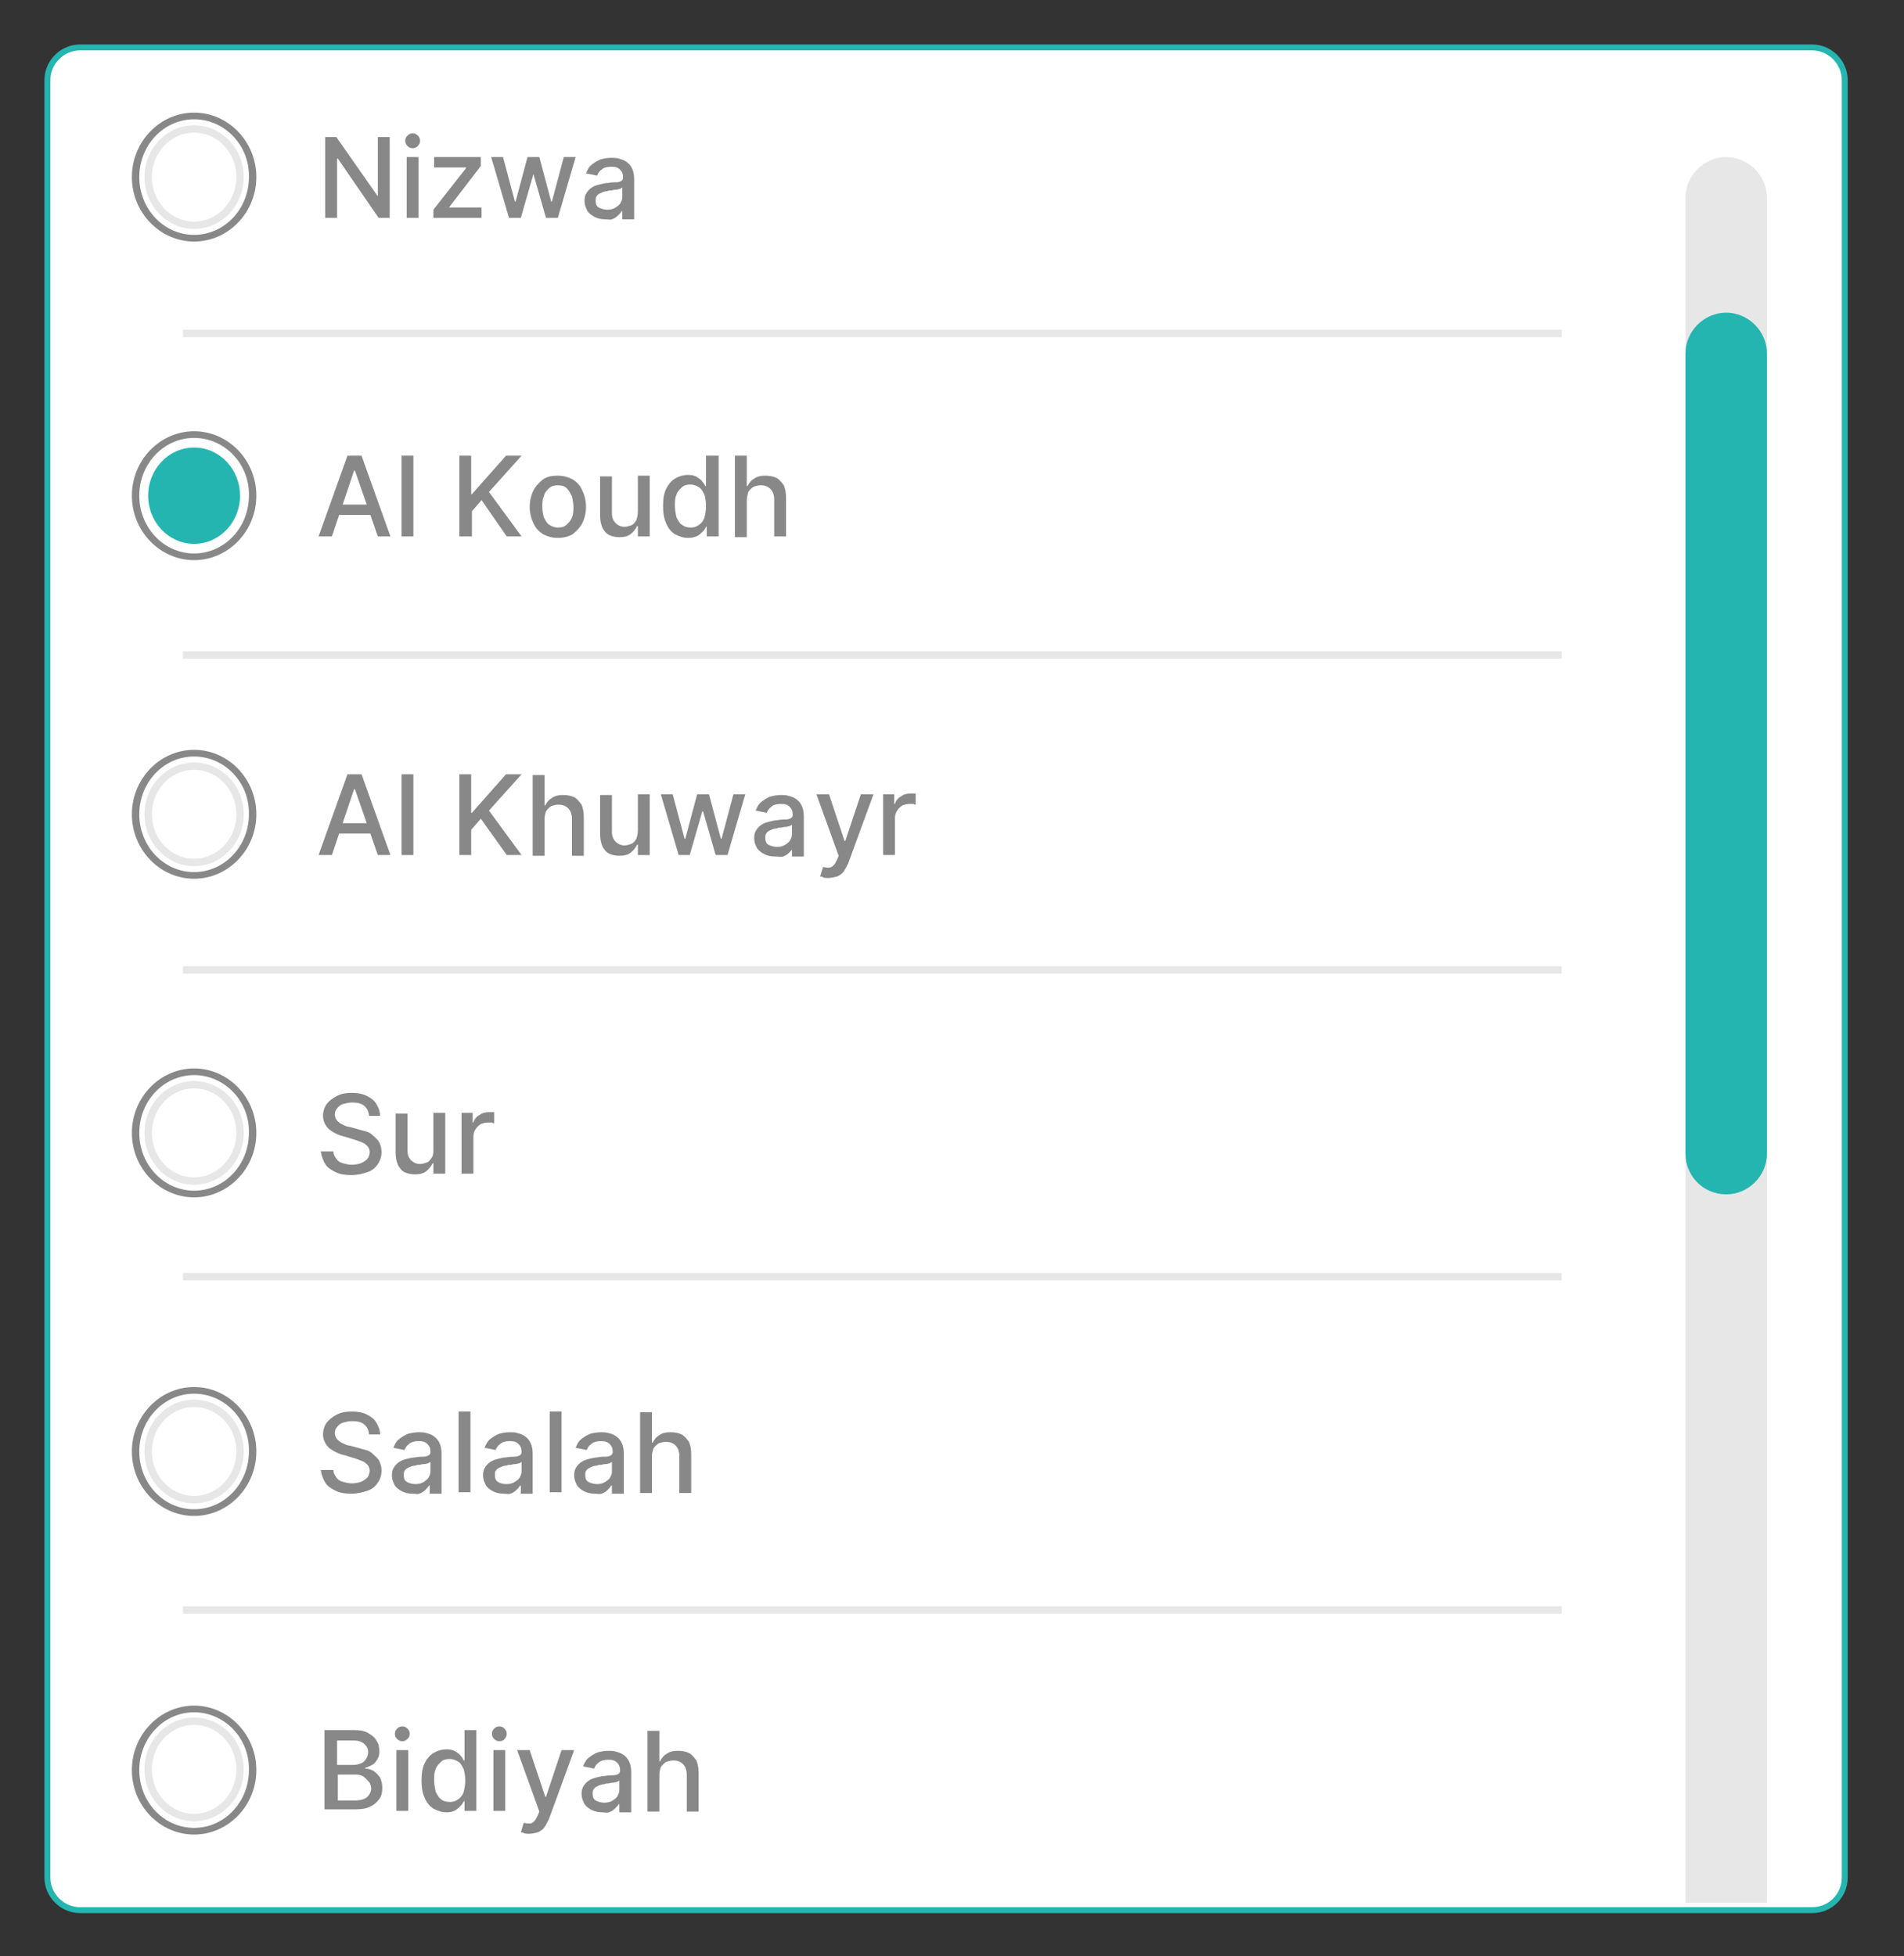 <?xml version="1.0" encoding="utf-8"?>
<!-- Generator: Adobe Illustrator 28.1.0, SVG Export Plug-In . SVG Version: 6.00 Build 0)  -->
<svg version="1.1" id="Layer_1" xmlns="http://www.w3.org/2000/svg" xmlns:xlink="http://www.w3.org/1999/xlink" x="0px" y="0px"
	 viewBox="0 0 257 264" style="enable-background:new 0 0 257 264;" xml:space="preserve">
<rect x="0" y="0" width="257" height="264" fill="#333333" stroke="none"/>
<style type="text/css">
	.st0{fill:#FFFFFF;}
	.st1{fill:none;stroke:#25B5B1;stroke-width:0.8;stroke-miterlimit:10;}
	.st2{fill:#888888;}
	.st3{fill:none;stroke:#E7E7E7;stroke-miterlimit:10;}
	.st4{fill:#25B5B1;}
	.st5{fill:none;stroke:#E7E7E7;}
	.st6{clip-path:url(#SVGID_00000135661230527323376640000000780413544400466837_);}
	.st7{fill:#E7E7E7;}
</style>
<g>
	<g>
		<g>
			<g>
				<g>
					<g>
						<g>
							<path class="st0" d="M244.6,257.8H10.8c-2.4,0-4.4-2-4.4-4.4V10.8c0-2.4,2-4.4,4.4-4.4h233.8c2.4,0,4.4,2,4.4,4.4v242.6
								C249,255.8,247.1,257.8,244.6,257.8z"/>
							<path class="st1" d="M244.6,257.8H10.8c-2.4,0-4.4-2-4.4-4.4V10.8c0-2.4,2-4.4,4.4-4.4h233.8c2.4,0,4.4,2,4.4,4.4v242.6
								C249,255.8,247.1,257.8,244.6,257.8z"/>
						</g>
						<g>
							<path class="st2" d="M52.6,18.5v10.9h-1.5l-5.5-8h-0.1v8h-1.6V18.5h1.5l5.6,8l0,0v-8H52.6z"/>
							<path class="st2" d="M55.7,20c-0.3,0-0.5-0.1-0.7-0.3c-0.2-0.2-0.3-0.4-0.3-0.7c0-0.3,0.1-0.5,0.3-0.7s0.4-0.3,0.7-0.3
								s0.5,0.1,0.7,0.3c0.2,0.2,0.3,0.4,0.3,0.7c0,0.3-0.1,0.5-0.3,0.7C56.2,19.9,56,20,55.7,20z M54.9,29.4v-8.2h1.6v8.2
								C56.5,29.4,54.9,29.4,54.9,29.4z"/>
							<path class="st2" d="M58.5,29.4v-1.1l4.4-5.6v-0.1h-4.3v-1.4h6.3v1.2L60.6,28l0,0H65v1.4H58.5z"/>
							<path class="st2" d="M68.7,29.4l-2.4-8.2h1.6l1.6,6h0.1l1.6-6h1.6l1.6,6h0.1l1.6-6h1.6l-2.4,8.2h-1.6L72,23.5h0l-1.7,5.9
								C70.3,29.4,68.7,29.4,68.7,29.4z"/>
							<path class="st2" d="M81.7,29.6c-0.5,0-1-0.1-1.4-0.3c-0.4-0.2-0.8-0.5-1-0.8c-0.2-0.4-0.4-0.8-0.4-1.4
								c0-0.5,0.1-0.8,0.3-1.1c0.2-0.3,0.4-0.5,0.7-0.7s0.6-0.3,1-0.4s0.8-0.2,1.1-0.2c0.5-0.1,0.9-0.1,1.2-0.1
								c0.3,0,0.5-0.1,0.7-0.2c0.1-0.1,0.2-0.2,0.2-0.4l0,0c0-0.5-0.1-0.8-0.4-1.1s-0.6-0.4-1.2-0.4c-0.5,0-1,0.1-1.3,0.4
								c-0.3,0.2-0.5,0.5-0.6,0.8l-1.5-0.3c0.2-0.5,0.4-0.9,0.8-1.2s0.7-0.5,1.2-0.7c0.4-0.1,0.9-0.2,1.4-0.2c0.3,0,0.7,0,1,0.1
								c0.4,0.1,0.7,0.2,1,0.4c0.3,0.2,0.6,0.5,0.8,0.9s0.3,0.9,0.3,1.5v5.4H84v-1.1h-0.1c-0.1,0.2-0.3,0.4-0.5,0.6
								s-0.5,0.4-0.8,0.5S82.1,29.6,81.7,29.6z M82,28.3c0.4,0,0.8-0.1,1.1-0.3c0.3-0.2,0.6-0.4,0.7-0.7C84,27,84,26.7,84,26.4v-1.1
								c-0.1,0.1-0.2,0.1-0.3,0.2c-0.2,0-0.3,0.1-0.6,0.1s-0.4,0.1-0.6,0.1s-0.4,0-0.5,0.1c-0.3,0-0.6,0.1-0.8,0.2s-0.5,0.2-0.6,0.4
								c-0.2,0.2-0.2,0.4-0.2,0.7c0,0.4,0.1,0.7,0.4,0.9C81.2,28.2,81.6,28.3,82,28.3z"/>
							<path class="st2" d="M44.8,72.4H43l3.9-10.9h1.9l3.9,10.9H51l-3.1-8.9h-0.1L44.8,72.4z M45.1,68.1h5.7v1.4h-5.7V68.1z"/>
							<path class="st2" d="M55.8,61.5v10.9h-1.6V61.5H55.8z"/>
							<path class="st2" d="M62,72.4V61.5h1.6v5.2h0.1l4.6-5.2h2.1L66,66.4l4.4,6h-2L65,67.5L63.7,69v3.4H62z"/>
							<path class="st2" d="M75.3,72.6c-0.8,0-1.4-0.2-2-0.5c-0.6-0.4-1-0.8-1.3-1.5c-0.3-0.6-0.5-1.4-0.5-2.2
								c0-0.8,0.2-1.6,0.5-2.2s0.8-1.1,1.3-1.5c0.6-0.4,1.2-0.5,2-0.5s1.4,0.2,2,0.5c0.6,0.4,1,0.8,1.3,1.5c0.3,0.6,0.5,1.4,0.5,2.2
								c0,0.8-0.2,1.6-0.5,2.2s-0.8,1.1-1.3,1.5C76.8,72.4,76.1,72.6,75.3,72.6z M75.3,71.2c0.5,0,0.9-0.1,1.2-0.4
								c0.3-0.3,0.6-0.6,0.7-1c0.2-0.4,0.2-0.9,0.2-1.4s-0.1-1-0.2-1.4c-0.2-0.4-0.4-0.8-0.7-1.1c-0.3-0.3-0.7-0.4-1.2-0.4
								s-0.9,0.1-1.2,0.4c-0.3,0.3-0.6,0.6-0.7,1.1c-0.2,0.4-0.2,0.9-0.2,1.4s0.1,1,0.2,1.4c0.2,0.4,0.4,0.8,0.7,1
								S74.8,71.2,75.3,71.2z"/>
							<path class="st2" d="M86.1,69v-4.8h1.6v8.2h-1.6V71H86c-0.2,0.4-0.5,0.8-0.9,1.1c-0.4,0.3-0.9,0.4-1.5,0.4
								c-0.5,0-1-0.1-1.4-0.3c-0.4-0.2-0.7-0.6-0.9-1c-0.2-0.5-0.3-1-0.3-1.7v-5.2h1.6v5c0,0.6,0.2,1,0.5,1.3s0.7,0.5,1.2,0.5
								c0.3,0,0.6-0.1,0.9-0.2s0.5-0.4,0.7-0.7C86,69.9,86.1,69.5,86.1,69z"/>
							<path class="st2" d="M92.9,72.6c-0.7,0-1.2-0.2-1.8-0.5c-0.5-0.3-0.9-0.8-1.2-1.5s-0.4-1.4-0.4-2.3s0.1-1.6,0.4-2.3
								c0.3-0.6,0.7-1.1,1.2-1.4s1.1-0.5,1.8-0.5c0.5,0,0.9,0.1,1.2,0.3c0.3,0.2,0.6,0.4,0.7,0.6c0.2,0.2,0.3,0.4,0.4,0.6h0.1v-4.1
								H97v10.9h-1.6v-1.3h-0.1c-0.1,0.2-0.2,0.4-0.4,0.6c-0.2,0.2-0.4,0.4-0.7,0.6C93.8,72.5,93.4,72.6,92.9,72.6z M93.2,71.2
								c0.5,0,0.8-0.1,1.2-0.4c0.3-0.2,0.6-0.6,0.7-1s0.2-0.9,0.2-1.5s-0.1-1.1-0.2-1.5c-0.2-0.4-0.4-0.8-0.7-1
								c-0.3-0.2-0.7-0.4-1.2-0.4s-0.9,0.1-1.2,0.4s-0.6,0.6-0.7,1c-0.2,0.4-0.2,0.9-0.2,1.5c0,0.5,0.1,1,0.2,1.5
								c0.2,0.4,0.4,0.8,0.7,1C92.4,71.1,92.8,71.2,93.2,71.2z"/>
							<path class="st2" d="M100.8,67.6v4.9h-1.6v-11h1.6v4.1h0.1c0.2-0.4,0.5-0.8,0.9-1c0.4-0.3,0.9-0.4,1.5-0.4s1.1,0.1,1.5,0.3
								c0.4,0.2,0.7,0.6,1,1c0.2,0.5,0.3,1,0.3,1.7v5.2h-1.6v-5c0-0.6-0.2-1.1-0.5-1.4s-0.7-0.5-1.3-0.5c-0.4,0-0.7,0.1-1,0.2
								c-0.3,0.2-0.5,0.4-0.7,0.7C100.9,66.8,100.8,67.1,100.8,67.6z"/>
							<path class="st2" d="M44.8,115.4H43l3.9-10.9h1.9l3.9,10.9H51l-3.1-8.9h-0.1L44.8,115.4z M45.1,111.1h5.7v1.4h-5.7V111.1z"/>
							<path class="st2" d="M55.8,104.5v10.9h-1.6v-10.9H55.8z"/>
							<path class="st2" d="M62,115.4v-10.9h1.6v5.2h0.1l4.6-5.2h2.1l-4.4,4.9l4.4,6h-2l-3.5-4.9l-1.3,1.5v3.4H62z"/>
							<path class="st2" d="M73.5,110.6v4.9h-1.6v-10.9h1.6v4.1h0.1c0.2-0.4,0.5-0.8,0.9-1c0.4-0.3,0.9-0.4,1.5-0.4s1.1,0.1,1.5,0.3
								c0.4,0.2,0.7,0.6,1,1c0.2,0.5,0.3,1,0.3,1.7v5.2h-1.6v-5c0-0.6-0.2-1.1-0.5-1.4s-0.7-0.5-1.3-0.5c-0.4,0-0.7,0.1-1,0.2
								c-0.3,0.2-0.5,0.4-0.7,0.7C73.6,109.8,73.5,110.1,73.5,110.6z"/>
							<path class="st2" d="M86.1,112v-4.8h1.6v8.2h-1.6V114H86c-0.2,0.4-0.5,0.8-0.9,1.1c-0.4,0.3-0.9,0.4-1.5,0.4
								c-0.5,0-1-0.1-1.4-0.3c-0.4-0.2-0.7-0.6-0.9-1c-0.2-0.5-0.3-1-0.3-1.7v-5.2h1.6v5c0,0.6,0.2,1,0.5,1.3s0.7,0.5,1.2,0.5
								c0.3,0,0.6-0.1,0.9-0.2s0.5-0.4,0.7-0.7C86,112.9,86.1,112.5,86.1,112z"/>
							<path class="st2" d="M91.6,115.4l-2.4-8.2h1.6l1.6,6h0.1l1.6-6h1.6l1.6,6h0.1l1.6-6h1.6l-2.4,8.2h-1.6l-1.7-5.9h-0.1
								l-1.7,5.9H91.6z"/>
							<path class="st2" d="M104.6,115.6c-0.5,0-1-0.1-1.4-0.3c-0.4-0.2-0.8-0.5-1-0.8c-0.2-0.4-0.4-0.8-0.4-1.4
								c0-0.5,0.1-0.8,0.3-1.1c0.2-0.3,0.4-0.5,0.7-0.7s0.6-0.3,1-0.4s0.8-0.2,1.1-0.2c0.5-0.1,0.9-0.1,1.2-0.1
								c0.3,0,0.5-0.1,0.7-0.2c0.1-0.1,0.2-0.2,0.2-0.4l0,0c0-0.5-0.1-0.8-0.4-1.1s-0.6-0.4-1.2-0.4c-0.5,0-1,0.1-1.3,0.4
								c-0.3,0.2-0.5,0.5-0.6,0.8l-1.5-0.3c0.2-0.5,0.4-0.9,0.8-1.2s0.7-0.5,1.2-0.7c0.4-0.1,0.9-0.2,1.4-0.2c0.3,0,0.7,0,1,0.1
								c0.4,0.1,0.7,0.2,1,0.4c0.3,0.2,0.6,0.5,0.8,0.9s0.3,0.9,0.3,1.5v5.4h-1.6v-1.1h0.1c-0.1,0.2-0.3,0.4-0.5,0.6
								s-0.5,0.4-0.8,0.5S105,115.6,104.6,115.6z M104.9,114.3c0.4,0,0.8-0.1,1.1-0.3c0.3-0.2,0.6-0.4,0.7-0.7
								c0.2-0.3,0.2-0.6,0.2-0.9v-1.1c-0.1,0.1-0.2,0.1-0.3,0.2c-0.2,0-0.3,0.1-0.6,0.1s-0.4,0.1-0.6,0.1s-0.4,0-0.5,0.1
								c-0.3,0-0.6,0.1-0.8,0.2s-0.5,0.2-0.6,0.4c-0.2,0.2-0.2,0.4-0.2,0.7c0,0.4,0.1,0.7,0.4,0.9
								C104.1,114.2,104.5,114.3,104.9,114.3z"/>
							<path class="st2" d="M111.7,118.5c-0.2,0-0.5,0-0.6-0.1s-0.3-0.1-0.4-0.1l0.4-1.3c0.3,0.1,0.6,0.1,0.8,0.1
								c0.2,0,0.4-0.1,0.6-0.3c0.2-0.2,0.3-0.4,0.5-0.8l0.2-0.5l-3-8.3h1.7l2.1,6.3h0.1l2.1-6.3h1.7l-3.4,9.3
								c-0.2,0.4-0.4,0.8-0.6,1.1c-0.2,0.3-0.5,0.5-0.9,0.7C112.6,118.4,112.2,118.5,111.7,118.5z"/>
							<path class="st2" d="M119.2,115.4v-8.2h1.5v1.3h0.1c0.1-0.4,0.4-0.8,0.8-1c0.4-0.3,0.8-0.4,1.3-0.4c0.1,0,0.2,0,0.4,0
								c0.1,0,0.2,0,0.3,0v1.5c-0.1,0-0.2,0-0.3-0.1c-0.2,0-0.3,0-0.5,0c-0.4,0-0.7,0.1-1,0.2c-0.3,0.2-0.5,0.4-0.7,0.7
								c-0.2,0.3-0.3,0.6-0.3,1v5H119.2z"/>
							<path class="st2" d="M49.8,150.4c-0.1-0.5-0.3-0.9-0.7-1.2s-0.9-0.4-1.6-0.4c-0.4,0-0.8,0.1-1.2,0.2
								c-0.3,0.1-0.6,0.3-0.8,0.6c-0.2,0.2-0.3,0.5-0.3,0.8s0.1,0.5,0.2,0.7c0.1,0.2,0.3,0.3,0.5,0.5c0.2,0.1,0.4,0.2,0.6,0.3
								c0.2,0.1,0.5,0.2,0.7,0.2l1.1,0.3c0.3,0.1,0.7,0.2,1.1,0.3c0.4,0.1,0.7,0.3,1,0.6s0.6,0.5,0.8,0.9s0.3,0.8,0.3,1.3
								c0,0.6-0.2,1.2-0.5,1.6c-0.3,0.5-0.8,0.9-1.4,1.1s-1.3,0.4-2.2,0.4c-0.8,0-1.5-0.1-2.1-0.4c-0.6-0.3-1.1-0.6-1.4-1.1
								c-0.3-0.5-0.5-1-0.6-1.7H45c0,0.4,0.2,0.7,0.4,1s0.5,0.5,0.9,0.6s0.7,0.2,1.2,0.2s0.9-0.1,1.2-0.2s0.7-0.4,0.9-0.6
								c0.2-0.3,0.3-0.6,0.3-0.9c0-0.3-0.1-0.6-0.3-0.8s-0.4-0.4-0.7-0.5s-0.7-0.3-1.1-0.4l-1.3-0.4c-0.9-0.2-1.6-0.6-2.1-1
								c-0.5-0.5-0.8-1.1-0.8-1.8c0-0.6,0.2-1.2,0.5-1.6s0.8-0.8,1.4-1.1c0.6-0.3,1.2-0.4,2-0.4c0.7,0,1.4,0.1,2,0.4s1,0.6,1.3,1.1
								s0.5,1,0.5,1.6h-1.5V150.4z"/>
							<path class="st2" d="M58.5,155v-4.8h1.6v8.2h-1.6V157h-0.1c-0.2,0.4-0.5,0.8-0.9,1.1s-0.9,0.4-1.5,0.4c-0.5,0-1-0.1-1.4-0.3
								s-0.7-0.6-0.9-1c-0.2-0.5-0.3-1-0.3-1.7v-5.2H55v5c0,0.6,0.2,1,0.5,1.3s0.7,0.5,1.2,0.5c0.3,0,0.6-0.1,0.9-0.2
								c0.3-0.1,0.5-0.4,0.7-0.7C58.5,155.9,58.5,155.5,58.5,155z"/>
							<path class="st2" d="M62.3,158.4v-8.2h1.5v1.3h0.1c0.1-0.4,0.4-0.8,0.8-1c0.4-0.3,0.8-0.4,1.3-0.4c0.1,0,0.2,0,0.4,0
								c0.1,0,0.2,0,0.3,0v1.5c-0.1,0-0.2,0-0.3-0.1c-0.2,0-0.3,0-0.5,0c-0.4,0-0.7,0.1-1,0.2c-0.3,0.2-0.5,0.4-0.7,0.7
								s-0.3,0.6-0.3,1v5H62.3z"/>
							<path class="st2" d="M49.8,193.4c-0.1-0.5-0.3-0.9-0.7-1.2s-0.9-0.4-1.6-0.4c-0.4,0-0.8,0.1-1.2,0.2
								c-0.3,0.1-0.6,0.3-0.8,0.6c-0.2,0.2-0.3,0.5-0.3,0.8s0.1,0.5,0.2,0.7c0.1,0.2,0.3,0.3,0.5,0.5c0.2,0.1,0.4,0.2,0.6,0.3
								c0.2,0.1,0.5,0.2,0.7,0.2l1.1,0.3c0.3,0.1,0.7,0.2,1.1,0.3c0.4,0.1,0.7,0.3,1,0.6s0.6,0.5,0.8,0.9s0.3,0.8,0.3,1.3
								c0,0.6-0.2,1.2-0.5,1.6c-0.3,0.5-0.8,0.9-1.4,1.1s-1.3,0.4-2.2,0.4c-0.8,0-1.5-0.1-2.1-0.4c-0.6-0.3-1.1-0.6-1.4-1.1
								c-0.3-0.5-0.5-1-0.6-1.7H45c0,0.4,0.2,0.7,0.4,1s0.5,0.5,0.9,0.6s0.7,0.2,1.2,0.2s0.9-0.1,1.2-0.2s0.7-0.4,0.9-0.6
								c0.2-0.3,0.3-0.6,0.3-0.9c0-0.3-0.1-0.6-0.3-0.8s-0.4-0.4-0.7-0.5s-0.7-0.3-1.1-0.4l-1.3-0.4c-0.9-0.2-1.6-0.6-2.1-1
								c-0.5-0.5-0.8-1.1-0.8-1.8c0-0.6,0.2-1.2,0.5-1.6s0.8-0.8,1.4-1.1c0.6-0.3,1.2-0.4,2-0.4c0.7,0,1.4,0.1,2,0.4s1,0.6,1.3,1.1
								s0.5,1,0.5,1.6h-1.5V193.4z"/>
							<path class="st2" d="M55.7,201.6c-0.5,0-1-0.1-1.4-0.3s-0.8-0.5-1-0.8c-0.2-0.4-0.4-0.8-0.4-1.4c0-0.5,0.1-0.8,0.3-1.1
								s0.4-0.5,0.7-0.7s0.6-0.3,1-0.4c0.4-0.1,0.8-0.2,1.1-0.2c0.5-0.1,0.9-0.1,1.2-0.1s0.5-0.1,0.7-0.2c0.1-0.1,0.2-0.2,0.2-0.4
								l0,0c0-0.5-0.1-0.8-0.4-1.1s-0.6-0.4-1.2-0.4c-0.5,0-1,0.1-1.3,0.4c-0.3,0.2-0.5,0.5-0.6,0.8l-1.5-0.3
								c0.2-0.5,0.4-0.9,0.8-1.2s0.7-0.5,1.2-0.7c0.4-0.1,0.9-0.2,1.4-0.2c0.3,0,0.7,0,1,0.1c0.4,0.1,0.7,0.2,1,0.4s0.6,0.5,0.8,0.9
								s0.3,0.9,0.3,1.5v5.4H58v-1.1h-0.1c-0.1,0.2-0.3,0.4-0.5,0.6c-0.2,0.2-0.5,0.4-0.8,0.5S56.2,201.6,55.7,201.6z M56.1,200.3
								c0.4,0,0.8-0.1,1.1-0.3s0.6-0.4,0.7-0.7c0.2-0.3,0.2-0.6,0.2-0.9v-1.1c-0.1,0.1-0.2,0.1-0.3,0.2c-0.2,0-0.3,0.1-0.6,0.1
								s-0.4,0.1-0.6,0.1c-0.2,0-0.4,0-0.5,0.1c-0.3,0-0.6,0.1-0.8,0.2s-0.5,0.2-0.6,0.4c-0.2,0.2-0.2,0.4-0.2,0.7
								c0,0.4,0.1,0.7,0.4,0.9C55.3,200.2,55.6,200.3,56.1,200.3z"/>
							<path class="st2" d="M63.5,190.5v10.9h-1.6v-10.9H63.5z"/>
							<path class="st2" d="M68,201.6c-0.5,0-1-0.1-1.4-0.3s-0.8-0.5-1-0.8c-0.2-0.4-0.4-0.8-0.4-1.4c0-0.5,0.1-0.8,0.3-1.1
								s0.4-0.5,0.7-0.7c0.3-0.2,0.6-0.3,1-0.4s0.8-0.2,1.1-0.2c0.5-0.1,0.9-0.1,1.2-0.1s0.5-0.1,0.7-0.2c0.1-0.1,0.2-0.2,0.2-0.4
								l0,0c0-0.5-0.1-0.8-0.4-1.1s-0.6-0.4-1.2-0.4c-0.5,0-1,0.1-1.3,0.4c-0.3,0.2-0.5,0.5-0.6,0.8l-1.5-0.3
								c0.2-0.5,0.4-0.9,0.8-1.2s0.7-0.5,1.2-0.7c0.4-0.1,0.9-0.2,1.4-0.2c0.3,0,0.7,0,1,0.1c0.4,0.1,0.7,0.2,1,0.4s0.6,0.5,0.8,0.9
								c0.2,0.4,0.3,0.9,0.3,1.5v5.4h-1.6v-1.1h-0.1c-0.1,0.2-0.3,0.4-0.5,0.6s-0.5,0.4-0.8,0.5S68.5,201.6,68,201.6z M68.4,200.3
								c0.4,0,0.8-0.1,1.1-0.3c0.3-0.2,0.6-0.4,0.7-0.7c0.2-0.3,0.2-0.6,0.2-0.9v-1.1c-0.1,0.1-0.2,0.1-0.3,0.2
								c-0.2,0-0.3,0.1-0.6,0.1s-0.4,0.1-0.6,0.1s-0.4,0-0.5,0.1c-0.3,0-0.6,0.1-0.8,0.2s-0.5,0.2-0.6,0.4c-0.2,0.2-0.2,0.4-0.2,0.7
								c0,0.4,0.1,0.7,0.4,0.9S67.9,200.3,68.4,200.3z"/>
							<path class="st2" d="M75.8,190.5v10.9h-1.6v-10.9H75.8z"/>
							<path class="st2" d="M80.3,201.6c-0.5,0-1-0.1-1.4-0.3s-0.8-0.5-1-0.8c-0.2-0.4-0.4-0.8-0.4-1.4c0-0.5,0.1-0.8,0.3-1.1
								s0.4-0.5,0.7-0.7c0.3-0.2,0.6-0.3,1-0.4s0.8-0.2,1.1-0.2c0.5-0.1,0.9-0.1,1.2-0.1s0.5-0.1,0.7-0.2c0.1-0.1,0.2-0.2,0.2-0.4
								l0,0c0-0.5-0.1-0.8-0.4-1.1s-0.6-0.4-1.2-0.4c-0.5,0-1,0.1-1.3,0.4c-0.3,0.2-0.5,0.5-0.6,0.8l-1.5-0.3
								c0.2-0.5,0.4-0.9,0.8-1.2s0.7-0.5,1.2-0.7c0.4-0.1,0.9-0.2,1.4-0.2c0.3,0,0.7,0,1,0.1c0.4,0.1,0.7,0.2,1,0.4s0.6,0.5,0.8,0.9
								c0.2,0.4,0.3,0.9,0.3,1.5v5.4h-1.6v-1.1h-0.1c-0.1,0.2-0.3,0.4-0.5,0.6s-0.5,0.4-0.8,0.5S80.7,201.6,80.3,201.6z M80.6,200.3
								c0.4,0,0.8-0.1,1.1-0.3c0.3-0.2,0.6-0.4,0.7-0.7c0.2-0.3,0.2-0.6,0.2-0.9v-1.1c-0.1,0.1-0.2,0.1-0.3,0.2
								c-0.2,0-0.3,0.1-0.6,0.1s-0.4,0.1-0.6,0.1s-0.4,0-0.5,0.1c-0.3,0-0.6,0.1-0.8,0.2s-0.5,0.2-0.6,0.4c-0.2,0.2-0.2,0.4-0.2,0.7
								c0,0.4,0.1,0.7,0.4,0.9C79.8,200.2,80.2,200.3,80.6,200.3z"/>
							<path class="st2" d="M88,196.6v4.9h-1.6v-10.9H88v4.1h0.1c0.2-0.4,0.5-0.8,0.9-1c0.4-0.3,0.9-0.4,1.5-0.4s1.1,0.1,1.5,0.3
								s0.7,0.6,1,1c0.2,0.5,0.3,1,0.3,1.7v5.2h-1.6v-5c0-0.6-0.2-1.1-0.5-1.4c-0.3-0.3-0.7-0.5-1.3-0.5c-0.4,0-0.7,0.1-1,0.2
								c-0.3,0.2-0.5,0.4-0.7,0.7C88.1,195.8,88,196.1,88,196.6z"/>
							<path class="st2" d="M43.8,244.4v-10.9h4c0.8,0,1.4,0.1,1.9,0.4s0.9,0.6,1.1,1c0.3,0.4,0.4,0.9,0.4,1.5
								c0,0.5-0.1,0.8-0.3,1.1s-0.4,0.6-0.7,0.7c-0.3,0.2-0.6,0.3-0.9,0.4v0.1c0.4,0,0.7,0.1,1.1,0.3c0.3,0.2,0.6,0.5,0.9,0.9
								c0.2,0.4,0.3,0.9,0.3,1.4c0,0.6-0.1,1.1-0.4,1.5s-0.7,0.8-1.2,1c-0.5,0.3-1.2,0.4-2.1,0.4h-4.1V244.4z M45.5,238.2h2.2
								c0.4,0,0.7-0.1,1-0.2c0.3-0.1,0.5-0.3,0.7-0.6s0.3-0.6,0.3-0.9c0-0.5-0.2-0.8-0.5-1.1s-0.8-0.5-1.5-0.5h-2.2V238.2z
								 M45.5,243h2.4c0.8,0,1.4-0.2,1.7-0.5s0.5-0.7,0.5-1.1c0-0.3-0.1-0.7-0.3-0.9s-0.4-0.5-0.7-0.7s-0.7-0.3-1.1-0.3h-2.4v3.5
								H45.5z"/>
							<path class="st2" d="M54.3,235c-0.3,0-0.5-0.1-0.7-0.3s-0.3-0.4-0.3-0.7s0.1-0.5,0.3-0.7s0.4-0.3,0.7-0.3s0.5,0.1,0.7,0.3
								s0.3,0.4,0.3,0.7s-0.1,0.5-0.3,0.7S54.6,235,54.3,235z M53.5,244.4v-8.2h1.6v8.2H53.5z"/>
							<path class="st2" d="M60.3,244.6c-0.7,0-1.2-0.2-1.8-0.5c-0.5-0.3-0.9-0.8-1.2-1.5s-0.4-1.4-0.4-2.3c0-0.9,0.1-1.6,0.4-2.3
								c0.3-0.6,0.7-1.1,1.2-1.4s1.1-0.5,1.8-0.5c0.5,0,0.9,0.1,1.2,0.3s0.6,0.4,0.7,0.6c0.2,0.2,0.3,0.4,0.4,0.6h0.1v-4.1h1.6v10.9
								h-1.6v-1.3h-0.1c-0.1,0.2-0.2,0.4-0.4,0.6c-0.2,0.2-0.4,0.4-0.7,0.6C61.2,244.5,60.8,244.6,60.3,244.6z M60.7,243.2
								c0.5,0,0.8-0.1,1.2-0.4c0.3-0.2,0.6-0.6,0.7-1s0.2-0.9,0.2-1.5s-0.1-1.1-0.2-1.5c-0.2-0.4-0.4-0.8-0.7-1s-0.7-0.4-1.2-0.4
								s-0.9,0.1-1.2,0.4s-0.6,0.6-0.7,1c-0.2,0.4-0.2,0.9-0.2,1.5c0,0.5,0.1,1,0.2,1.5c0.2,0.4,0.4,0.8,0.7,1
								C59.8,243.1,60.2,243.2,60.7,243.2z"/>
							<path class="st2" d="M67.4,235c-0.3,0-0.5-0.1-0.7-0.3s-0.3-0.4-0.3-0.7s0.1-0.5,0.3-0.7c0.2-0.2,0.4-0.3,0.7-0.3
								c0.3,0,0.5,0.1,0.7,0.3s0.3,0.4,0.3,0.7s-0.1,0.5-0.3,0.7C68,234.9,67.7,235,67.4,235z M66.6,244.4v-8.2h1.6v8.2H66.6z"/>
							<path class="st2" d="M71.4,247.5c-0.2,0-0.5,0-0.7-0.1s-0.3-0.1-0.4-0.1l0.4-1.3c0.3,0.1,0.5,0.1,0.8,0.1s0.4-0.1,0.6-0.3
								s0.3-0.4,0.5-0.8l0.2-0.5l-3-8.3h1.7l2.1,6.3h0.1l2.1-6.3h1.7l-3.4,9.3c-0.2,0.4-0.4,0.8-0.6,1.1s-0.5,0.5-0.9,0.7
								C72.2,247.4,71.8,247.5,71.4,247.5z"/>
							<path class="st2" d="M81.3,244.6c-0.5,0-1-0.1-1.4-0.3s-0.8-0.5-1-0.8c-0.2-0.4-0.4-0.8-0.4-1.4c0-0.5,0.1-0.8,0.3-1.1
								c0.2-0.3,0.4-0.5,0.7-0.7s0.6-0.3,1-0.4c0.4-0.1,0.8-0.2,1.1-0.2c0.5-0.1,0.9-0.1,1.2-0.1c0.3,0,0.5-0.1,0.7-0.2
								c0.1-0.1,0.2-0.2,0.2-0.4l0,0c0-0.5-0.1-0.8-0.4-1.1s-0.6-0.4-1.2-0.4c-0.5,0-1,0.1-1.3,0.4c-0.3,0.2-0.5,0.5-0.6,0.8
								l-1.5-0.3c0.2-0.5,0.4-0.9,0.8-1.2s0.7-0.5,1.2-0.7c0.4-0.1,0.9-0.2,1.4-0.2c0.3,0,0.7,0,1,0.1c0.4,0.1,0.7,0.2,1,0.4
								s0.6,0.5,0.8,0.9s0.3,0.9,0.3,1.5v5.4h-1.6v-1.1h-0.1c-0.1,0.2-0.3,0.4-0.5,0.6c-0.2,0.2-0.5,0.4-0.8,0.5
								S81.7,244.6,81.3,244.6z M81.6,243.3c0.4,0,0.8-0.1,1.1-0.3c0.3-0.2,0.6-0.4,0.7-0.7c0.2-0.3,0.2-0.6,0.2-0.9v-1.1
								c-0.1,0.1-0.2,0.1-0.3,0.2c-0.2,0-0.3,0.1-0.6,0.1s-0.4,0.1-0.6,0.1s-0.4,0-0.5,0.1c-0.3,0-0.6,0.1-0.8,0.2s-0.5,0.2-0.6,0.4
								c-0.2,0.2-0.2,0.4-0.2,0.7c0,0.4,0.1,0.7,0.4,0.9C80.8,243.2,81.1,243.3,81.6,243.3z"/>
							<path class="st2" d="M89,239.6v4.9h-1.6v-10.9H89v4.1h0.1c0.2-0.4,0.5-0.8,0.9-1c0.4-0.3,0.9-0.4,1.5-0.4s1.1,0.1,1.5,0.3
								s0.7,0.6,1,1c0.2,0.5,0.3,1,0.3,1.7v5.2h-1.6v-5c0-0.6-0.2-1.1-0.5-1.4c-0.3-0.3-0.7-0.5-1.3-0.5c-0.4,0-0.7,0.1-1,0.2
								c-0.3,0.2-0.5,0.4-0.7,0.7C89.1,238.8,89,239.1,89,239.6z"/>
						</g>
					</g>
				</g>
			</g>
		</g>
		<g>
			<g>
				<g>
					<path class="st2" d="M26.2,32.6c-4.6,0-8.4-3.9-8.4-8.7s3.8-8.7,8.4-8.7s8.4,3.9,8.4,8.7S30.8,32.6,26.2,32.6z M26.2,16.1
						c-4.1,0-7.4,3.5-7.4,7.8s3.3,7.8,7.4,7.8s7.4-3.5,7.4-7.8C33.7,19.6,30.3,16.1,26.2,16.1z"/>
				</g>
				<ellipse class="st3" cx="26.2" cy="23.9" rx="6.2" ry="6.5"/>
			</g>
			<g>
				<g>
					<path class="st2" d="M26.2,75.6c-4.6,0-8.4-3.9-8.4-8.7s3.8-8.7,8.4-8.7s8.4,3.9,8.4,8.7S30.8,75.6,26.2,75.6z M26.2,59.1
						c-4.1,0-7.4,3.5-7.4,7.8s3.3,7.8,7.4,7.8s7.4-3.5,7.4-7.8C33.7,62.6,30.3,59.1,26.2,59.1z"/>
				</g>
				<ellipse class="st4" cx="26.2" cy="66.9" rx="6.2" ry="6.5"/>
			</g>
			<g>
				<g>
					<path class="st2" d="M26.2,118.6c-4.6,0-8.4-3.9-8.4-8.7c0-4.8,3.8-8.7,8.4-8.7s8.4,3.9,8.4,8.7S30.8,118.6,26.2,118.6z
						 M26.2,102.1c-4.1,0-7.4,3.5-7.4,7.8s3.3,7.8,7.4,7.8s7.4-3.5,7.4-7.8C33.7,105.6,30.3,102.1,26.2,102.1z"/>
				</g>
				<ellipse class="st3" cx="26.2" cy="109.9" rx="6.2" ry="6.5"/>
			</g>
			<g>
				<g>
					<path class="st2" d="M26.2,161.6c-4.6,0-8.4-3.9-8.4-8.7s3.8-8.7,8.4-8.7s8.4,3.9,8.4,8.7C34.6,157.7,30.8,161.6,26.2,161.6z
						 M26.2,145.1c-4.1,0-7.4,3.5-7.4,7.8s3.3,7.8,7.4,7.8s7.4-3.5,7.4-7.8C33.7,148.6,30.3,145.1,26.2,145.1z"/>
				</g>
				<ellipse class="st3" cx="26.2" cy="152.9" rx="6.2" ry="6.5"/>
			</g>
			<g>
				<g>
					<path class="st2" d="M26.2,204.6c-4.6,0-8.4-3.9-8.4-8.7s3.8-8.7,8.4-8.7s8.4,3.9,8.4,8.7C34.6,200.7,30.8,204.6,26.2,204.6z
						 M26.2,188.1c-4.1,0-7.4,3.5-7.4,7.8s3.3,7.8,7.4,7.8s7.4-3.5,7.4-7.8C33.7,191.6,30.3,188.1,26.2,188.1z"/>
				</g>
				<ellipse class="st3" cx="26.2" cy="195.9" rx="6.2" ry="6.5"/>
			</g>
			<g>
				<g>
					<path class="st2" d="M26.2,247.6c-4.6,0-8.4-3.9-8.4-8.7s3.8-8.7,8.4-8.7s8.4,3.9,8.4,8.7C34.6,243.7,30.8,247.6,26.2,247.6z
						 M26.2,231.1c-4.1,0-7.4,3.5-7.4,7.8s3.3,7.8,7.4,7.8s7.4-3.5,7.4-7.8C33.7,234.6,30.3,231.1,26.2,231.1z"/>
				</g>
				<ellipse class="st3" cx="26.2" cy="238.8" rx="6.2" ry="6.5"/>
			</g>
		</g>
		<g>
			<line class="st5" x1="24.7" y1="45" x2="210.8" y2="45"/>
			<line class="st5" x1="24.7" y1="88.4" x2="210.8" y2="88.4"/>
			<line class="st5" x1="24.7" y1="130.9" x2="210.8" y2="130.9"/>
			<line class="st5" x1="24.7" y1="172.3" x2="210.8" y2="172.3"/>
			<line class="st5" x1="24.7" y1="217.3" x2="210.8" y2="217.3"/>
		</g>
	</g>
	<g>
		<g>
			<defs>
				<path id="SVGID_1_" d="M244.6,256.8H10.8c-2.4,0-4.4-2-4.4-4.4V10.8c0-2.4,2-4.4,4.4-4.4h233.8c2.4,0,4.4,2,4.4,4.4v241.6
					C249,254.8,247.1,256.8,244.6,256.8z"/>
			</defs>
			<clipPath id="SVGID_00000038403689446020974270000001044434518762514605_">
				<use xlink:href="#SVGID_1_"  style="overflow:visible;"/>
			</clipPath>
			<g style="clip-path:url(#SVGID_00000038403689446020974270000001044434518762514605_);">
				<g>
					<path class="st7" d="M233,289.6L233,289.6c3,0,5.5-2.5,5.5-5.5V26.7c0-3-2.5-5.5-5.5-5.5l0,0c-3,0-5.5,2.5-5.5,5.5V284
						C227.5,287.1,229.9,289.6,233,289.6z"/>
					<g>
						<g>
							<path class="st4" d="M233,161.2L233,161.2c3,0,5.5-2.5,5.5-5.5v-108c0-3-2.5-5.5-5.5-5.5l0,0c-3,0-5.5,2.5-5.5,5.5v108
								C227.5,158.7,229.9,161.2,233,161.2z"/>
						</g>
					</g>
				</g>
			</g>
		</g>
	</g>
</g>
</svg>
